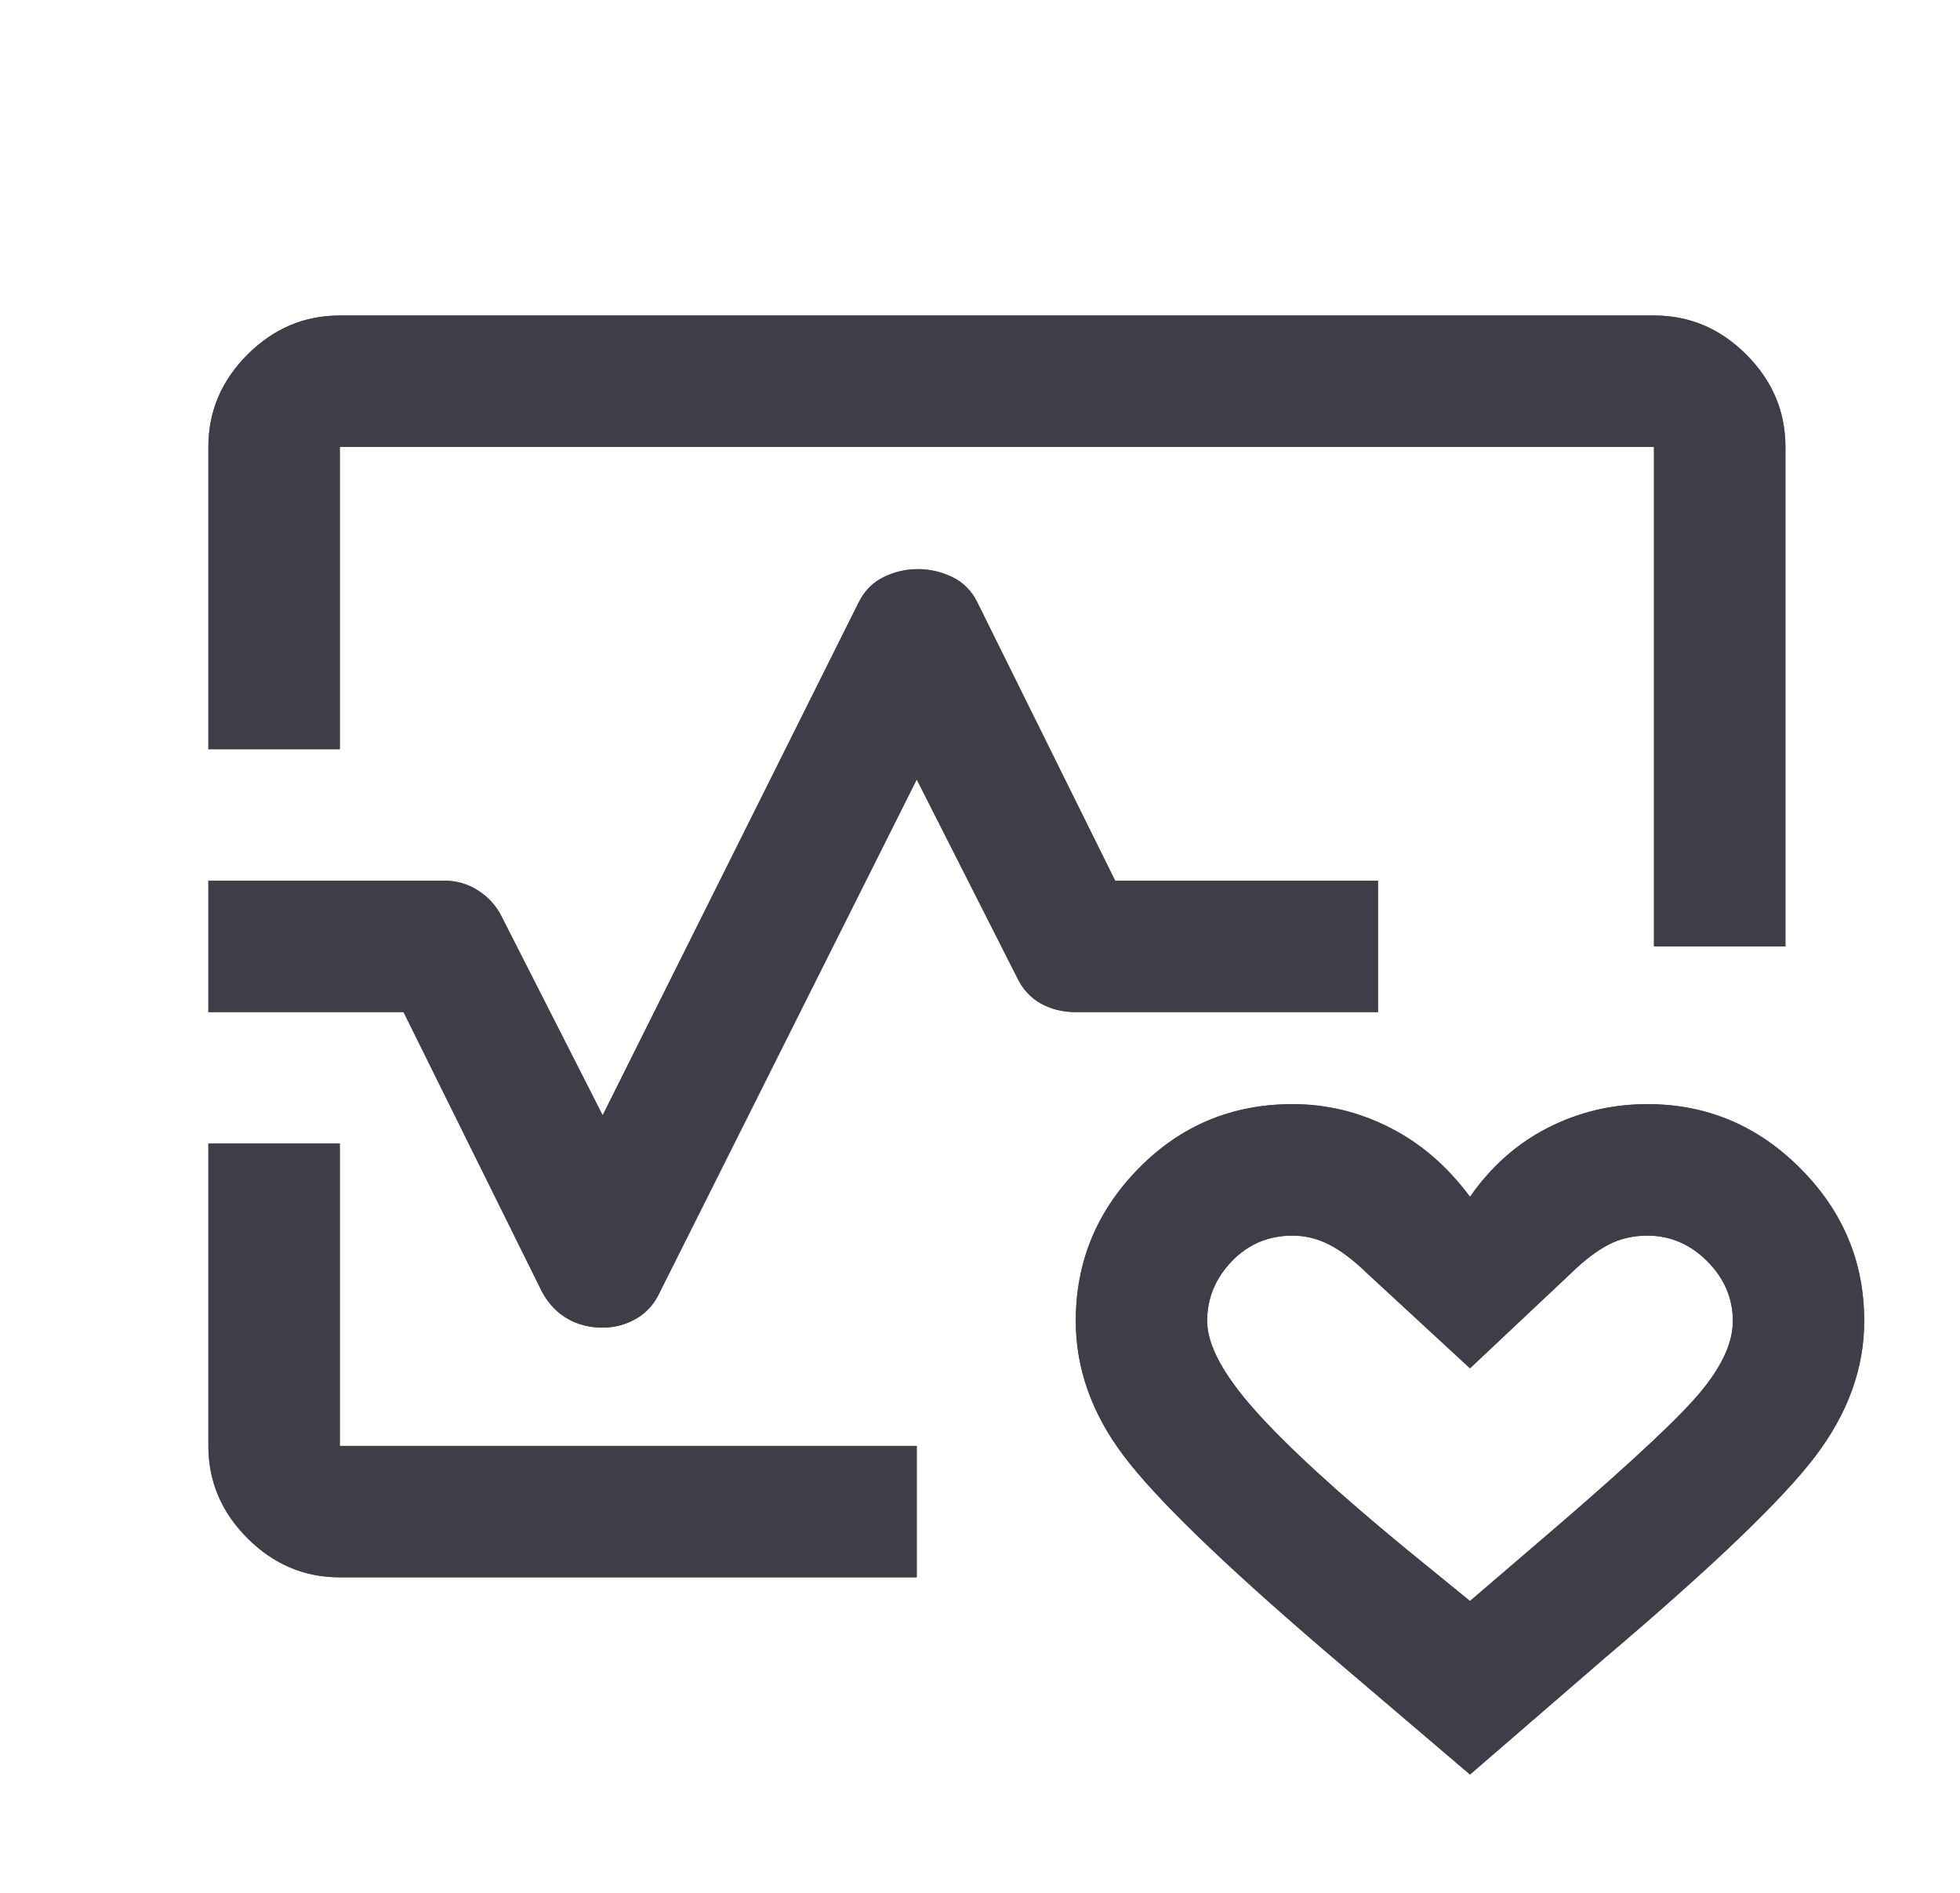 <svg width="29" height="28" viewBox="0 0 29 28" fill="none" xmlns="http://www.w3.org/2000/svg">
<mask id="mask0_5607_5391" style="mask-type:alpha" maskUnits="userSpaceOnUse" x="0" y="0" width="29" height="28">
<rect x="0.75" width="28" height="28" fill="#D9D9D9"/>
</mask>
<g mask="url(#mask0_5607_5391)">
<path d="M3.083 11.083V6.611C3.083 6.086 3.276 5.631 3.662 5.245C4.048 4.859 4.503 4.667 5.028 4.667H24.472C24.997 4.667 25.453 4.859 25.838 5.245C26.224 5.631 26.417 6.086 26.417 6.611V14H24.472V6.611H5.028V11.083H3.083ZM5.028 23.333C4.503 23.333 4.048 23.14 3.662 22.755C3.276 22.369 3.083 21.914 3.083 21.389V16.916H5.028V21.389H13.564V23.333H5.028ZM21.75 26.25L19.582 24.403C18.078 23.113 17.091 22.155 16.622 21.53C16.152 20.904 15.917 20.241 15.917 19.541C15.917 18.666 16.228 17.913 16.85 17.281C17.472 16.649 18.231 16.333 19.125 16.333C19.631 16.333 20.112 16.45 20.569 16.683C21.026 16.916 21.419 17.257 21.75 17.704C22.061 17.257 22.445 16.916 22.902 16.683C23.359 16.45 23.85 16.333 24.375 16.333C25.25 16.333 26.003 16.649 26.635 17.281C27.267 17.913 27.583 18.666 27.583 19.541C27.583 20.241 27.34 20.911 26.854 21.549C26.368 22.188 25.334 23.178 23.753 24.519L21.75 26.25ZM21.75 23.683L22.645 22.915C23.863 21.878 24.667 21.144 25.055 20.713C25.444 20.282 25.639 19.892 25.639 19.541C25.639 19.204 25.512 18.91 25.26 18.657C25.007 18.404 24.712 18.278 24.375 18.278C24.165 18.278 23.975 18.322 23.805 18.409C23.634 18.497 23.448 18.637 23.247 18.832L21.75 20.241L20.224 18.832C20.023 18.637 19.836 18.497 19.663 18.409C19.491 18.322 19.311 18.278 19.125 18.278C18.769 18.278 18.469 18.404 18.226 18.657C17.983 18.91 17.861 19.204 17.861 19.541C17.861 19.892 18.096 20.331 18.566 20.859C19.036 21.387 19.783 22.073 20.807 22.915L21.75 23.683ZM8.916 19.639C8.722 19.639 8.549 19.595 8.397 19.507C8.244 19.42 8.119 19.289 8.022 19.114L5.971 14.972H3.083V13.028H6.583C6.76 13.028 6.926 13.077 7.079 13.176C7.232 13.275 7.349 13.407 7.429 13.572L8.917 16.498L12.708 8.905C12.793 8.737 12.915 8.614 13.076 8.536C13.236 8.458 13.405 8.419 13.581 8.419C13.758 8.419 13.927 8.458 14.089 8.536C14.251 8.614 14.374 8.737 14.458 8.905L16.5 13.028H20.389V14.972H15.917C15.722 14.972 15.548 14.928 15.394 14.841C15.24 14.753 15.123 14.622 15.042 14.447L13.564 11.53L9.763 19.114C9.682 19.289 9.565 19.42 9.412 19.507C9.258 19.595 9.093 19.639 8.916 19.639Z" fill="#5E5C6C"/>
<path d="M3.083 11.083V6.611C3.083 6.086 3.276 5.631 3.662 5.245C4.048 4.859 4.503 4.667 5.028 4.667H24.472C24.997 4.667 25.453 4.859 25.838 5.245C26.224 5.631 26.417 6.086 26.417 6.611V14H24.472V6.611H5.028V11.083H3.083ZM5.028 23.333C4.503 23.333 4.048 23.14 3.662 22.755C3.276 22.369 3.083 21.914 3.083 21.389V16.916H5.028V21.389H13.564V23.333H5.028ZM21.75 26.25L19.582 24.403C18.078 23.113 17.091 22.155 16.622 21.53C16.152 20.904 15.917 20.241 15.917 19.541C15.917 18.666 16.228 17.913 16.85 17.281C17.472 16.649 18.231 16.333 19.125 16.333C19.631 16.333 20.112 16.45 20.569 16.683C21.026 16.916 21.419 17.257 21.75 17.704C22.061 17.257 22.445 16.916 22.902 16.683C23.359 16.45 23.85 16.333 24.375 16.333C25.25 16.333 26.003 16.649 26.635 17.281C27.267 17.913 27.583 18.666 27.583 19.541C27.583 20.241 27.34 20.911 26.854 21.549C26.368 22.188 25.334 23.178 23.753 24.519L21.75 26.25ZM21.75 23.683L22.645 22.915C23.863 21.878 24.667 21.144 25.055 20.713C25.444 20.282 25.639 19.892 25.639 19.541C25.639 19.204 25.512 18.91 25.26 18.657C25.007 18.404 24.712 18.278 24.375 18.278C24.165 18.278 23.975 18.322 23.805 18.409C23.634 18.497 23.448 18.637 23.247 18.832L21.75 20.241L20.224 18.832C20.023 18.637 19.836 18.497 19.663 18.409C19.491 18.322 19.311 18.278 19.125 18.278C18.769 18.278 18.469 18.404 18.226 18.657C17.983 18.91 17.861 19.204 17.861 19.541C17.861 19.892 18.096 20.331 18.566 20.859C19.036 21.387 19.783 22.073 20.807 22.915L21.75 23.683ZM8.916 19.639C8.722 19.639 8.549 19.595 8.397 19.507C8.244 19.42 8.119 19.289 8.022 19.114L5.971 14.972H3.083V13.028H6.583C6.76 13.028 6.926 13.077 7.079 13.176C7.232 13.275 7.349 13.407 7.429 13.572L8.917 16.498L12.708 8.905C12.793 8.737 12.915 8.614 13.076 8.536C13.236 8.458 13.405 8.419 13.581 8.419C13.758 8.419 13.927 8.458 14.089 8.536C14.251 8.614 14.374 8.737 14.458 8.905L16.5 13.028H20.389V14.972H15.917C15.722 14.972 15.548 14.928 15.394 14.841C15.24 14.753 15.123 14.622 15.042 14.447L13.564 11.53L9.763 19.114C9.682 19.289 9.565 19.42 9.412 19.507C9.258 19.595 9.093 19.639 8.916 19.639Z" fill="#3E3D48"/>
</g>
</svg>
